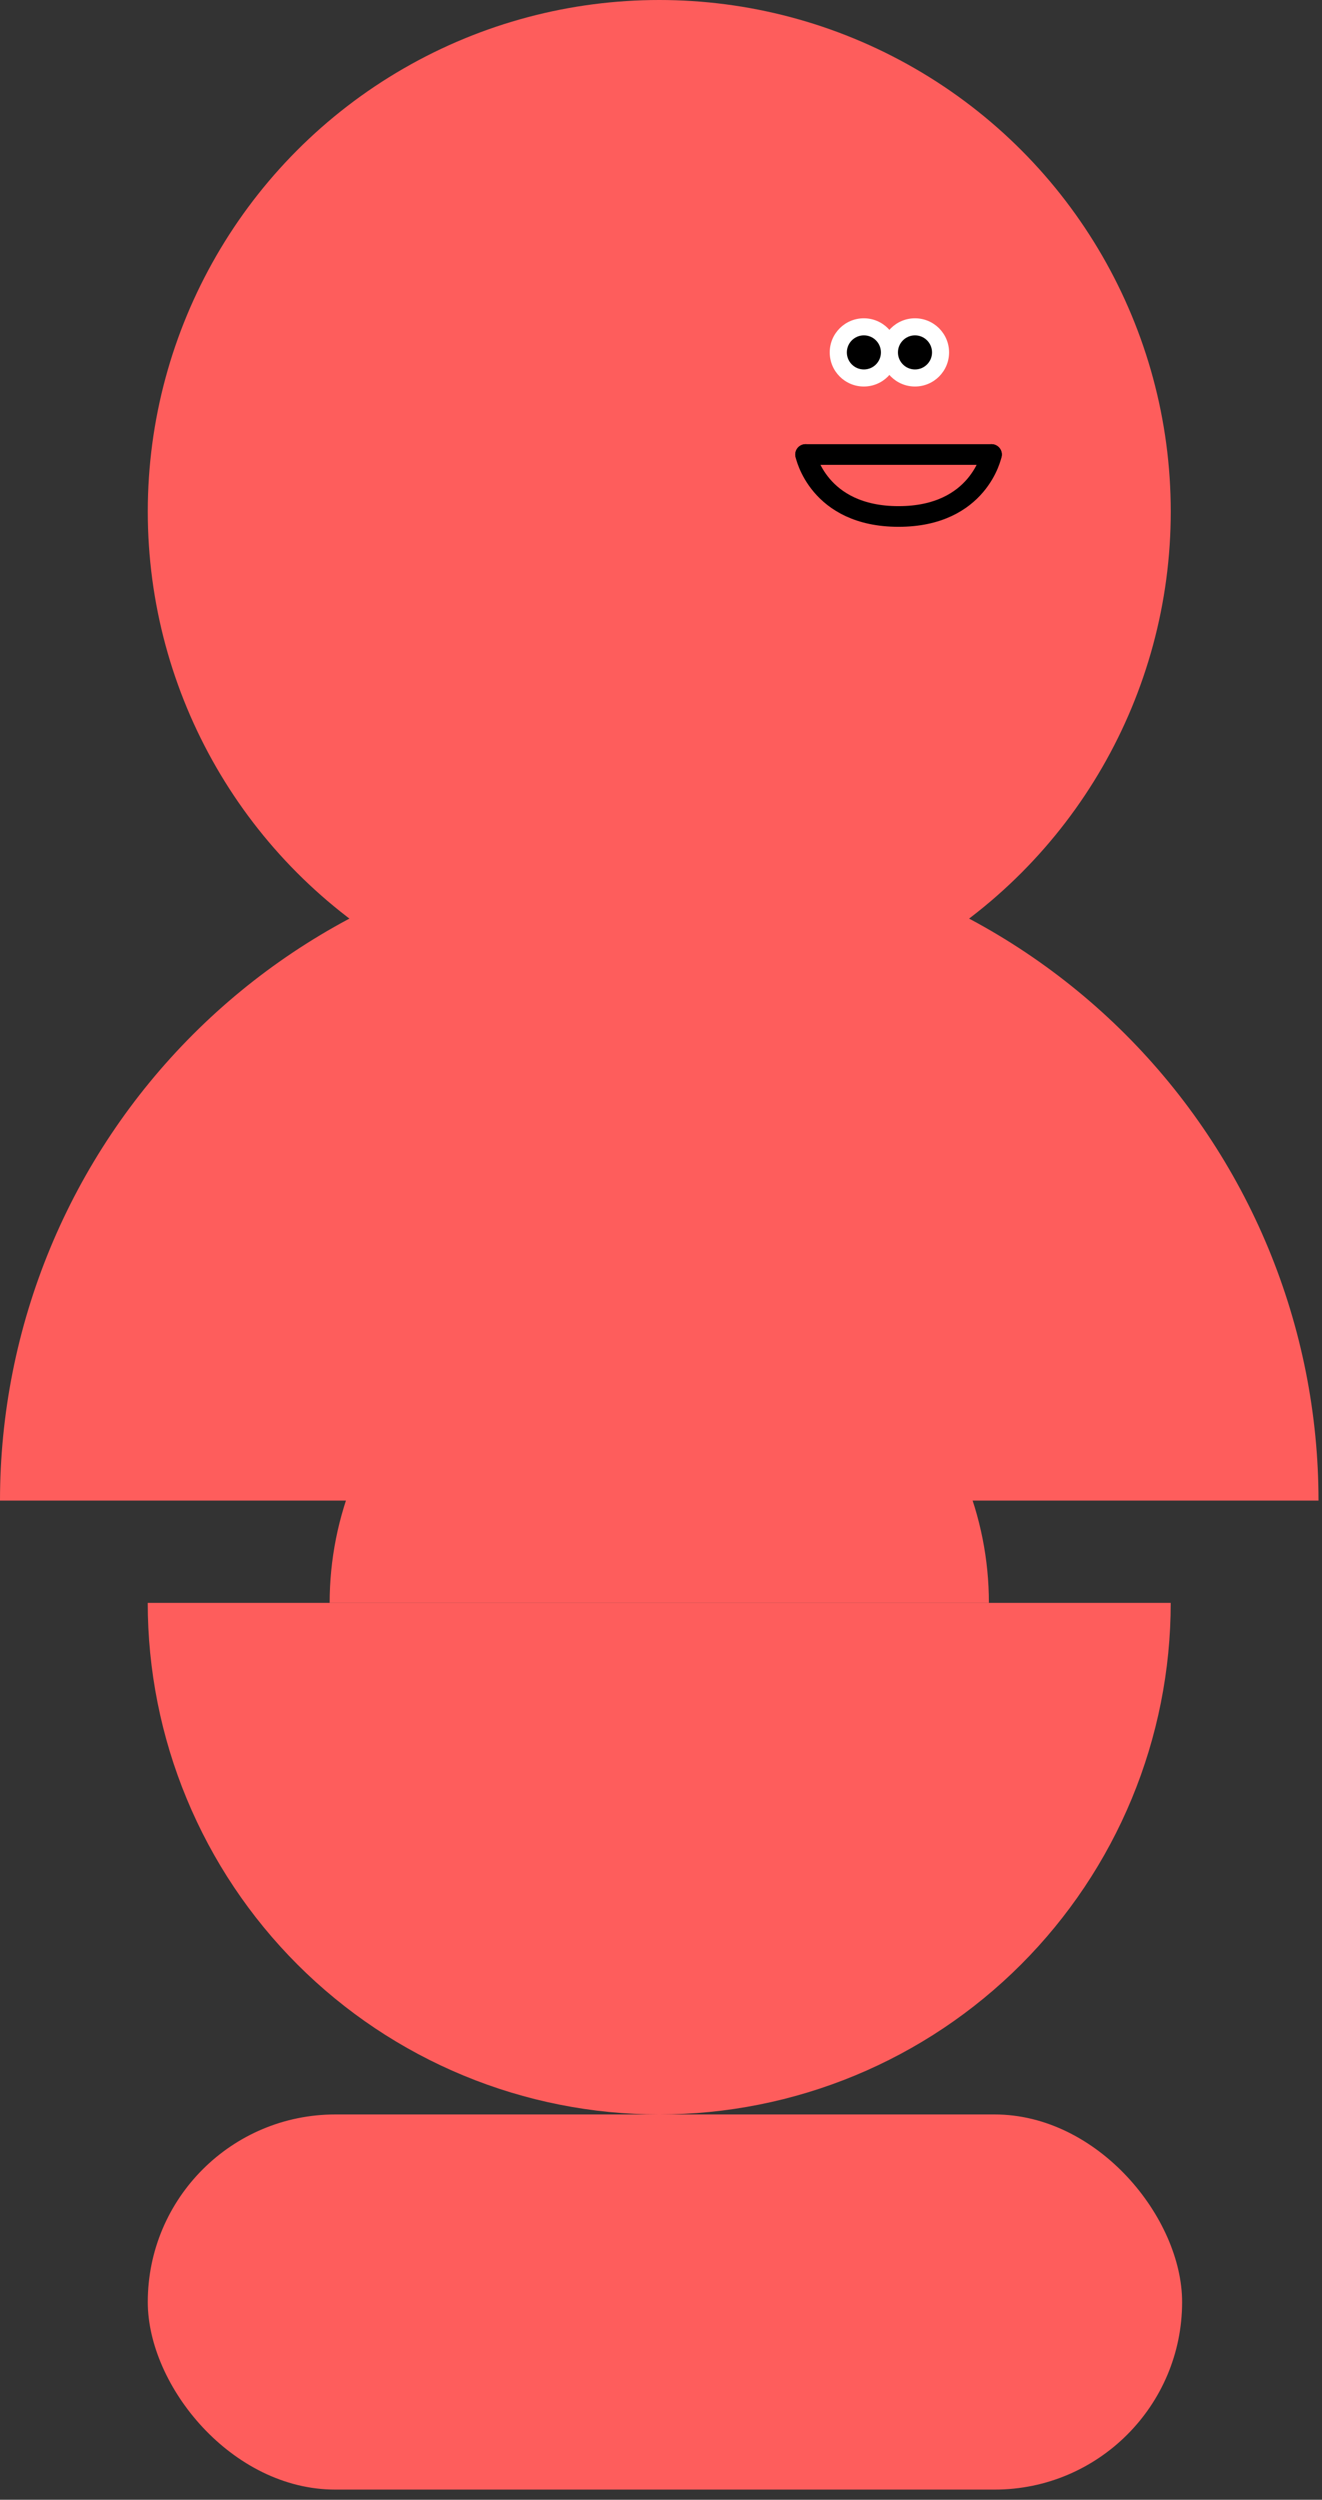 <svg width="64" height="121" viewBox="0 0 64 121" fill="none" xmlns="http://www.w3.org/2000/svg">
<rect x="0" y="0" width="64" height="121" fill="#333333" stroke="none"/>
<rect x="7.154" y="102.349" width="50.074" height="18.159" rx="9.079" fill="#FE5D5C"/>
<path d="M7.152 77.587C7.152 80.839 7.792 84.059 9.037 87.063C10.281 90.067 12.105 92.797 14.405 95.097C16.704 97.396 19.434 99.22 22.438 100.464C25.442 101.709 28.662 102.349 31.914 102.349C35.166 102.349 38.386 101.709 41.39 100.464C44.394 99.22 47.124 97.396 49.423 95.097C51.722 92.797 53.547 90.067 54.791 87.063C56.035 84.059 56.676 80.839 56.676 77.587L31.914 77.587L7.152 77.587Z" fill="#FE5D5C"/>
<path d="M63.831 72.635C63.831 68.444 63.005 64.293 61.401 60.421C59.797 56.549 57.447 53.031 54.483 50.067C51.519 47.104 48.001 44.753 44.129 43.149C40.257 41.545 36.106 40.719 31.915 40.719C27.724 40.719 23.574 41.545 19.702 43.149C15.83 44.753 12.311 47.104 9.348 50.067C6.384 53.031 4.033 56.549 2.429 60.421C0.826 64.293 -3.66405e-07 68.444 0 72.635L31.915 72.635H63.831Z" fill="#FE5D5C"/>
<path d="M47.874 77.588C47.874 75.492 47.462 73.417 46.66 71.481C45.858 69.545 44.682 67.786 43.2 66.304C41.719 64.822 39.959 63.647 38.023 62.845C36.087 62.043 34.012 61.63 31.917 61.63C29.821 61.63 27.746 62.043 25.81 62.845C23.874 63.647 22.115 64.822 20.633 66.304C19.151 67.786 17.976 69.545 17.174 71.481C16.372 73.417 15.959 75.492 15.959 77.588L31.917 77.588H47.874Z" fill="#FE5D5C"/>
<circle cx="31.916" cy="24.762" r="24.762" fill="#FE5D5C"/>
<circle cx="41.819" cy="17.058" r="1.651" fill="white"/>
<circle cx="44.295" cy="17.058" r="1.651" fill="white"/>
<circle cx="41.822" cy="17.058" r="0.825" fill="black"/>
<circle cx="44.296" cy="17.058" r="0.825" fill="black"/>
<path d="M39 22C39 22 39.6 25 43.5 25C47.4 25 48 22 48 22" stroke="black" stroke-linecap="round"/>
<path d="M39 22H48" stroke="black" stroke-linecap="round"/>
</svg>

